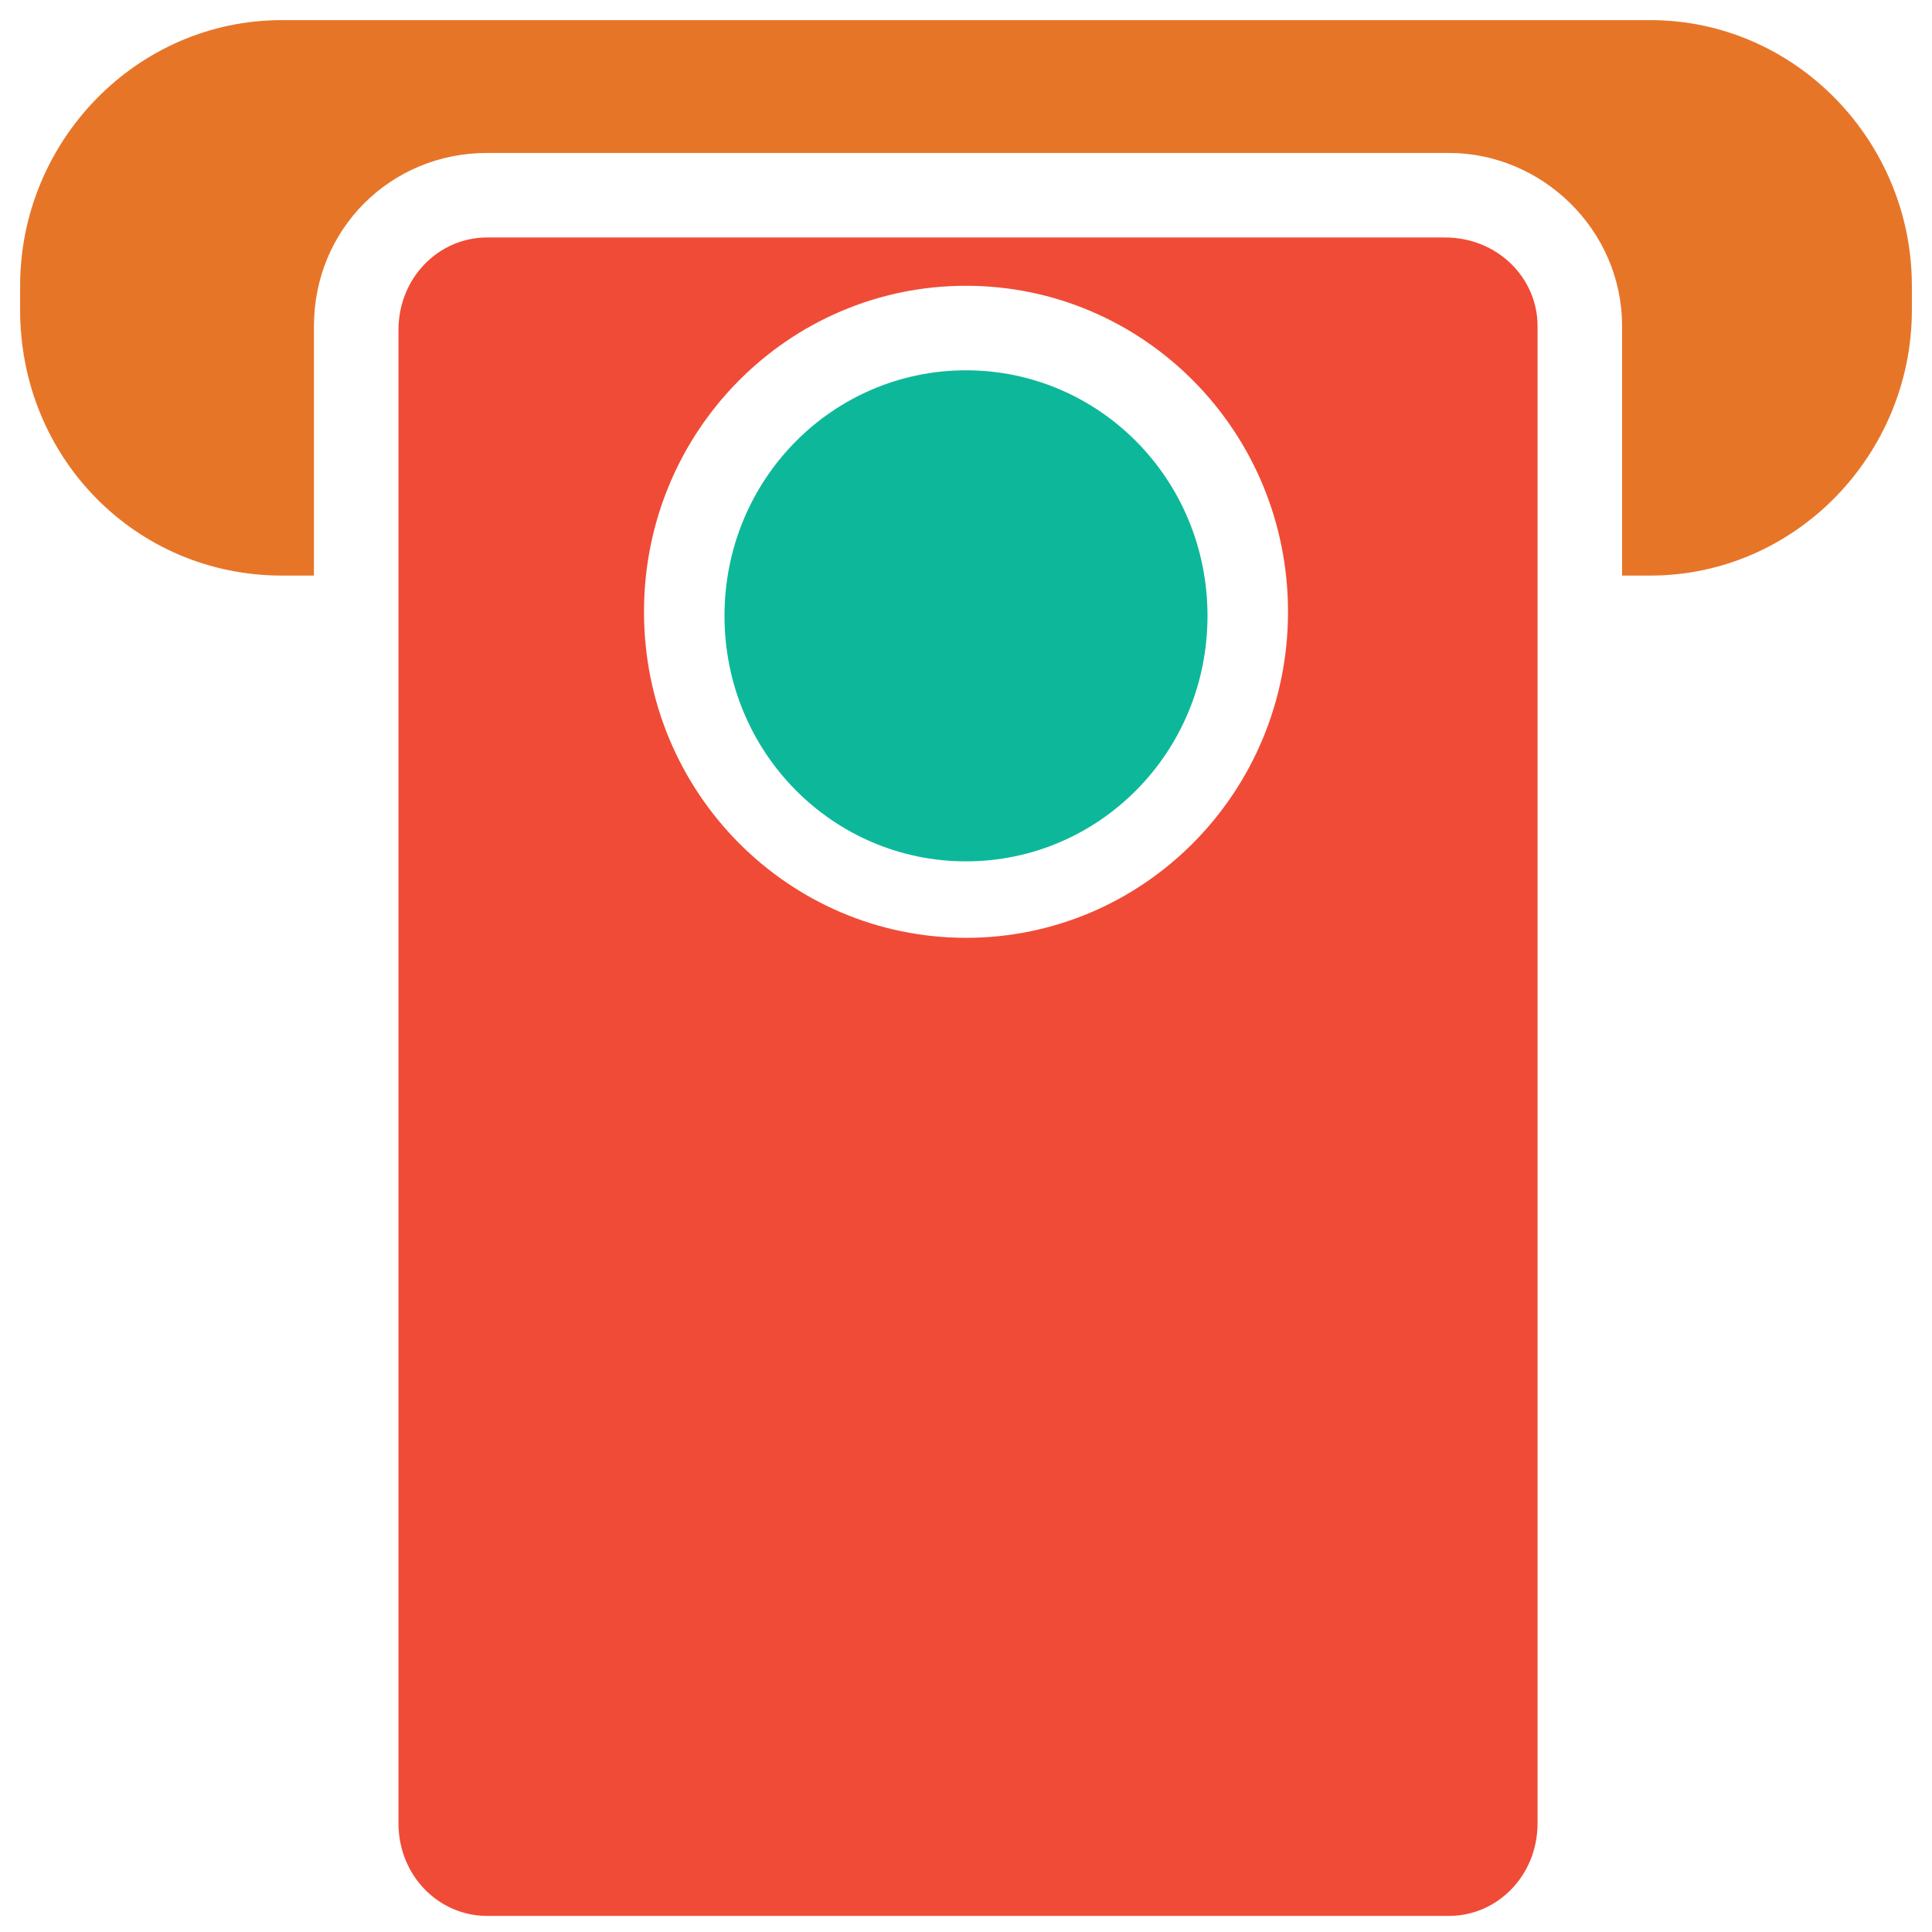 <?xml version="1.0" encoding="utf-8"?>
<!-- Generator: Adobe Illustrator 18.0.0, SVG Export Plug-In . SVG Version: 6.00 Build 0)  -->
<!DOCTYPE svg PUBLIC "-//W3C//DTD SVG 1.1//EN" "http://www.w3.org/Graphics/SVG/1.1/DTD/svg11.dtd">
<svg version="1.1" id="Layer_1" xmlns="http://www.w3.org/2000/svg" xmlns:xlink="http://www.w3.org/1999/xlink" x="0px" y="0px"
	 viewBox="0 0 48 48" enable-background="new 0 0 48 48" xml:space="preserve">
<g>
	<path fill="#E77528" d="M41,0.5H7c-3.6,0-6.5,3-6.5,6.6v0.6c0,3.7,2.9,6.6,6.5,6.6h0.8V8.1c0-2.4,1.9-4.3,4.3-4.3h23.9
		c2.3,0,4.3,1.9,4.3,4.3v6.2H41c3.6,0,6.5-3,6.5-6.6V7.1C47.5,3.5,44.6,0.5,41,0.5z"/>
	<path fill="#0DB89A" d="M24,9.2c-3.3,0-6,2.7-6,6.1s2.7,6.1,6,6.1c3.3,0,6-2.7,6-6.1S27.3,9.2,24,9.2z"/>
	<path fill="#F04B36" d="M35.9,5.9H12.1c-1.2,0-2.2,1-2.2,2.3v37.1c0,1.3,1,2.3,2.2,2.3h23.9c1.2,0,2.2-1,2.2-2.3V8.1
		C38.2,6.9,37.2,5.9,35.9,5.9z M24,23.3c-4.4,0-8-3.6-8-8.1s3.6-8.1,8-8.1c4.4,0,8,3.6,8,8.1S28.4,23.3,24,23.3z"/>
</g>
</svg>
